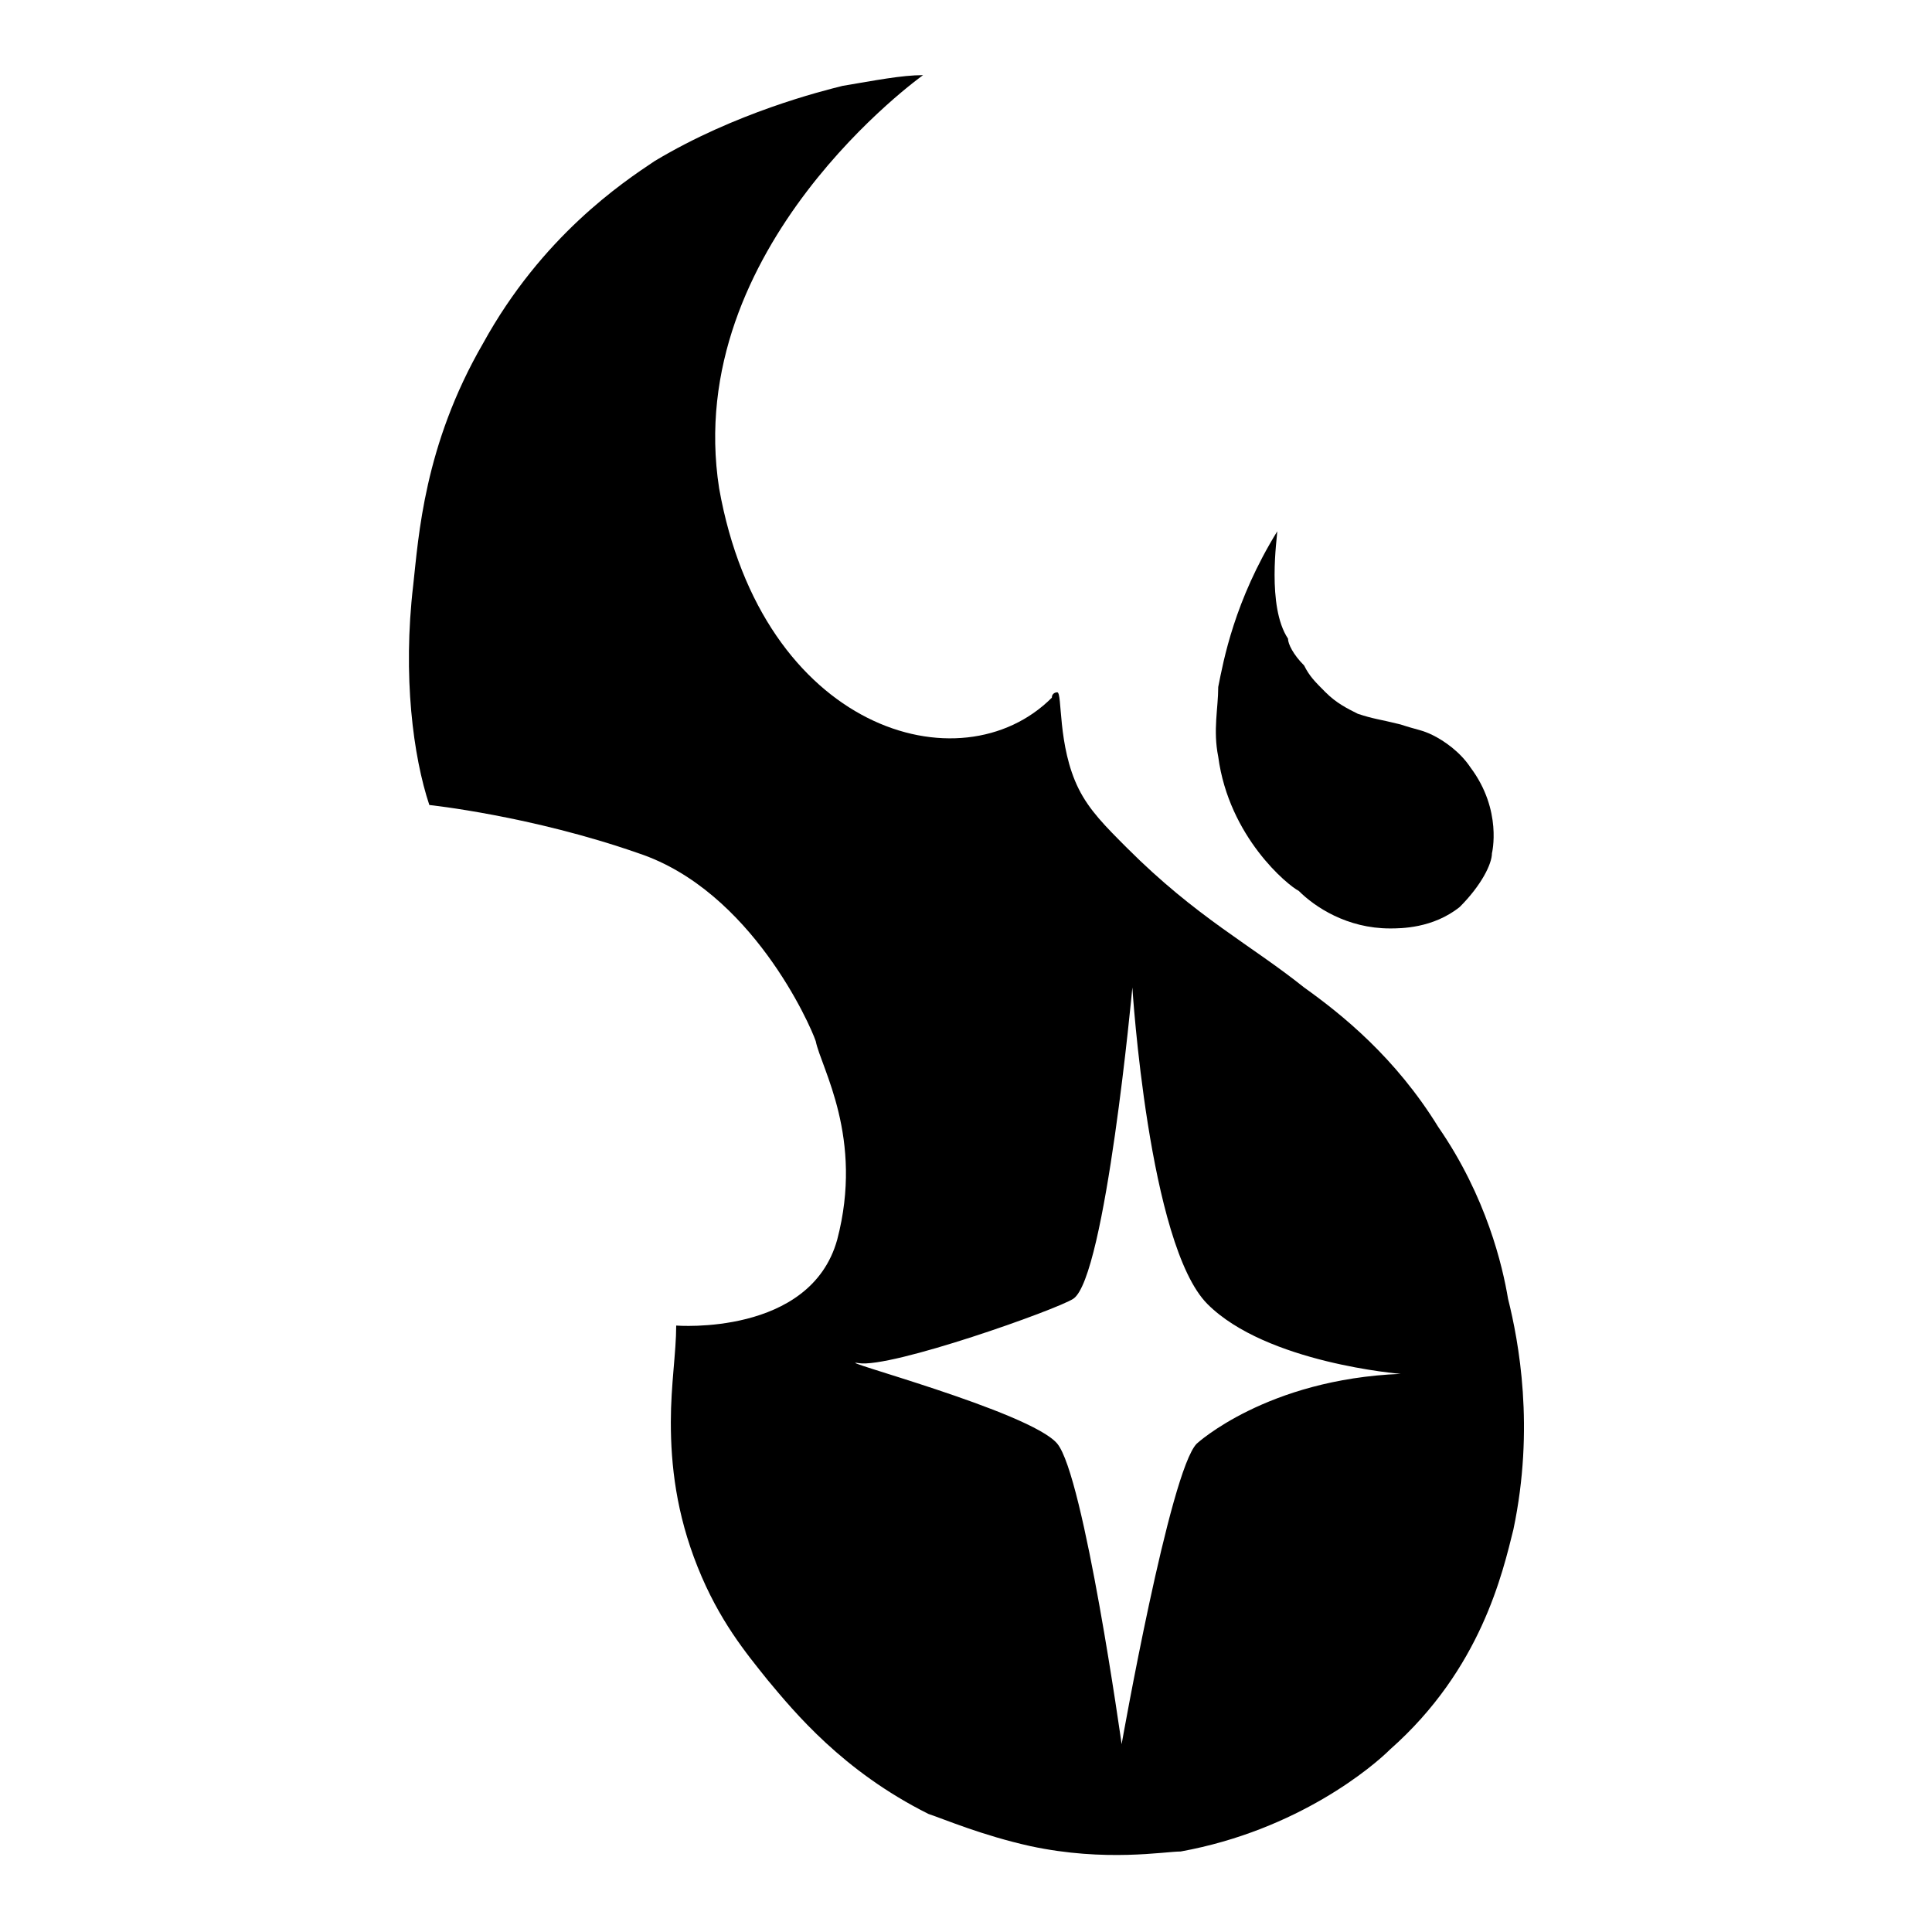 <?xml version="1.0" encoding="utf-8" standalone="no"?><svg xmlns:android="http://schemas.android.com/apk/res/android" height="36.0" width="36.0" xmlns="http://www.w3.org/2000/svg">
    <path d="M28.1,24.2c-0.1-0.6-0.4-1.9-1.3-3.2c-0.8-1.3-1.8-2.1-2.5-2.6c-1-0.8-2-1.3-3.3-2.6c-0.4-0.4-0.7-0.7-0.9-1.1 c-0.4-0.8-0.3-1.8-0.4-1.8c0,0-0.1,0-0.1,0.1c-1.7,1.7-5.4,0.6-6.2-3.9c-0.7-4.5,3.8-7.7,3.8-7.7c-0.4,0-0.9,0.1-1.5,0.2 c-0.4,0.1-2,0.5-3.5,1.4c-0.6,0.4-2.1,1.4-3.2,3.4C7.9,8.3,7.8,10,7.7,10.9C7.5,12.6,7.7,14.1,8,15c0,0,1.9,0.2,3.9,0.9 c2.1,0.7,3.2,3.2,3.3,3.5c0.1,0.5,0.9,1.8,0.4,3.7c-0.5,1.8-3,1.6-3,1.6c0,0.5-0.1,1.1-0.1,1.8c0,0.8,0.1,1.7,0.5,2.7 c0.4,1,0.9,1.6,1.3,2.1c0.5,0.6,1.4,1.7,3,2.5c0.3,0.1,1,0.4,1.9,0.6c1.4,0.3,2.5,0.1,2.8,0.1c2.2-0.4,3.6-1.6,3.9-1.9 c1.7-1.5,2.1-3.3,2.3-4.1C28.6,26.6,28.3,25,28.1,24.2z M22.3,26.9L22.3,26.9c-0.5,0.5-1.4,5.6-1.4,5.6s-0.7-5-1.2-5.6 c-0.5-0.6-4.3-1.6-3.7-1.5c0.6,0.1,3.7-1,4-1.2c0.6-0.4,1.1-5.8,1.1-5.8s0.3,4.8,1.4,5.9s3.6,1.3,3.6,1.3 C23.6,25.7,22.3,26.9,22.3,26.9z" fill="#000000" fill-opacity="1.0"/>
    <path d="M23.8,9.9c0,0.1-0.2,1.4,0.2,2c0,0.1,0.1,0.3,0.3,0.5c0.1,0.2,0.2,0.3,0.4,0.5c0.2,0.2,0.4,0.3,0.6,0.4 c0.3,0.1,0.4,0.1,0.8,0.2c0.3,0.1,0.4,0.1,0.6,0.2c0.2,0.1,0.5,0.3,0.7,0.6c0.6,0.8,0.4,1.6,0.4,1.6c0,0.2-0.2,0.6-0.6,1 c-0.5,0.4-1.1,0.4-1.3,0.4c-0.8,0-1.4-0.4-1.7-0.7c-0.2-0.1-1.3-1-1.5-2.5c-0.1-0.5,0-0.9,0-1.3C22.8,12.3,23,11.2,23.8,9.9z" fill="#000000" fill-opacity="1.0"/>
</svg>